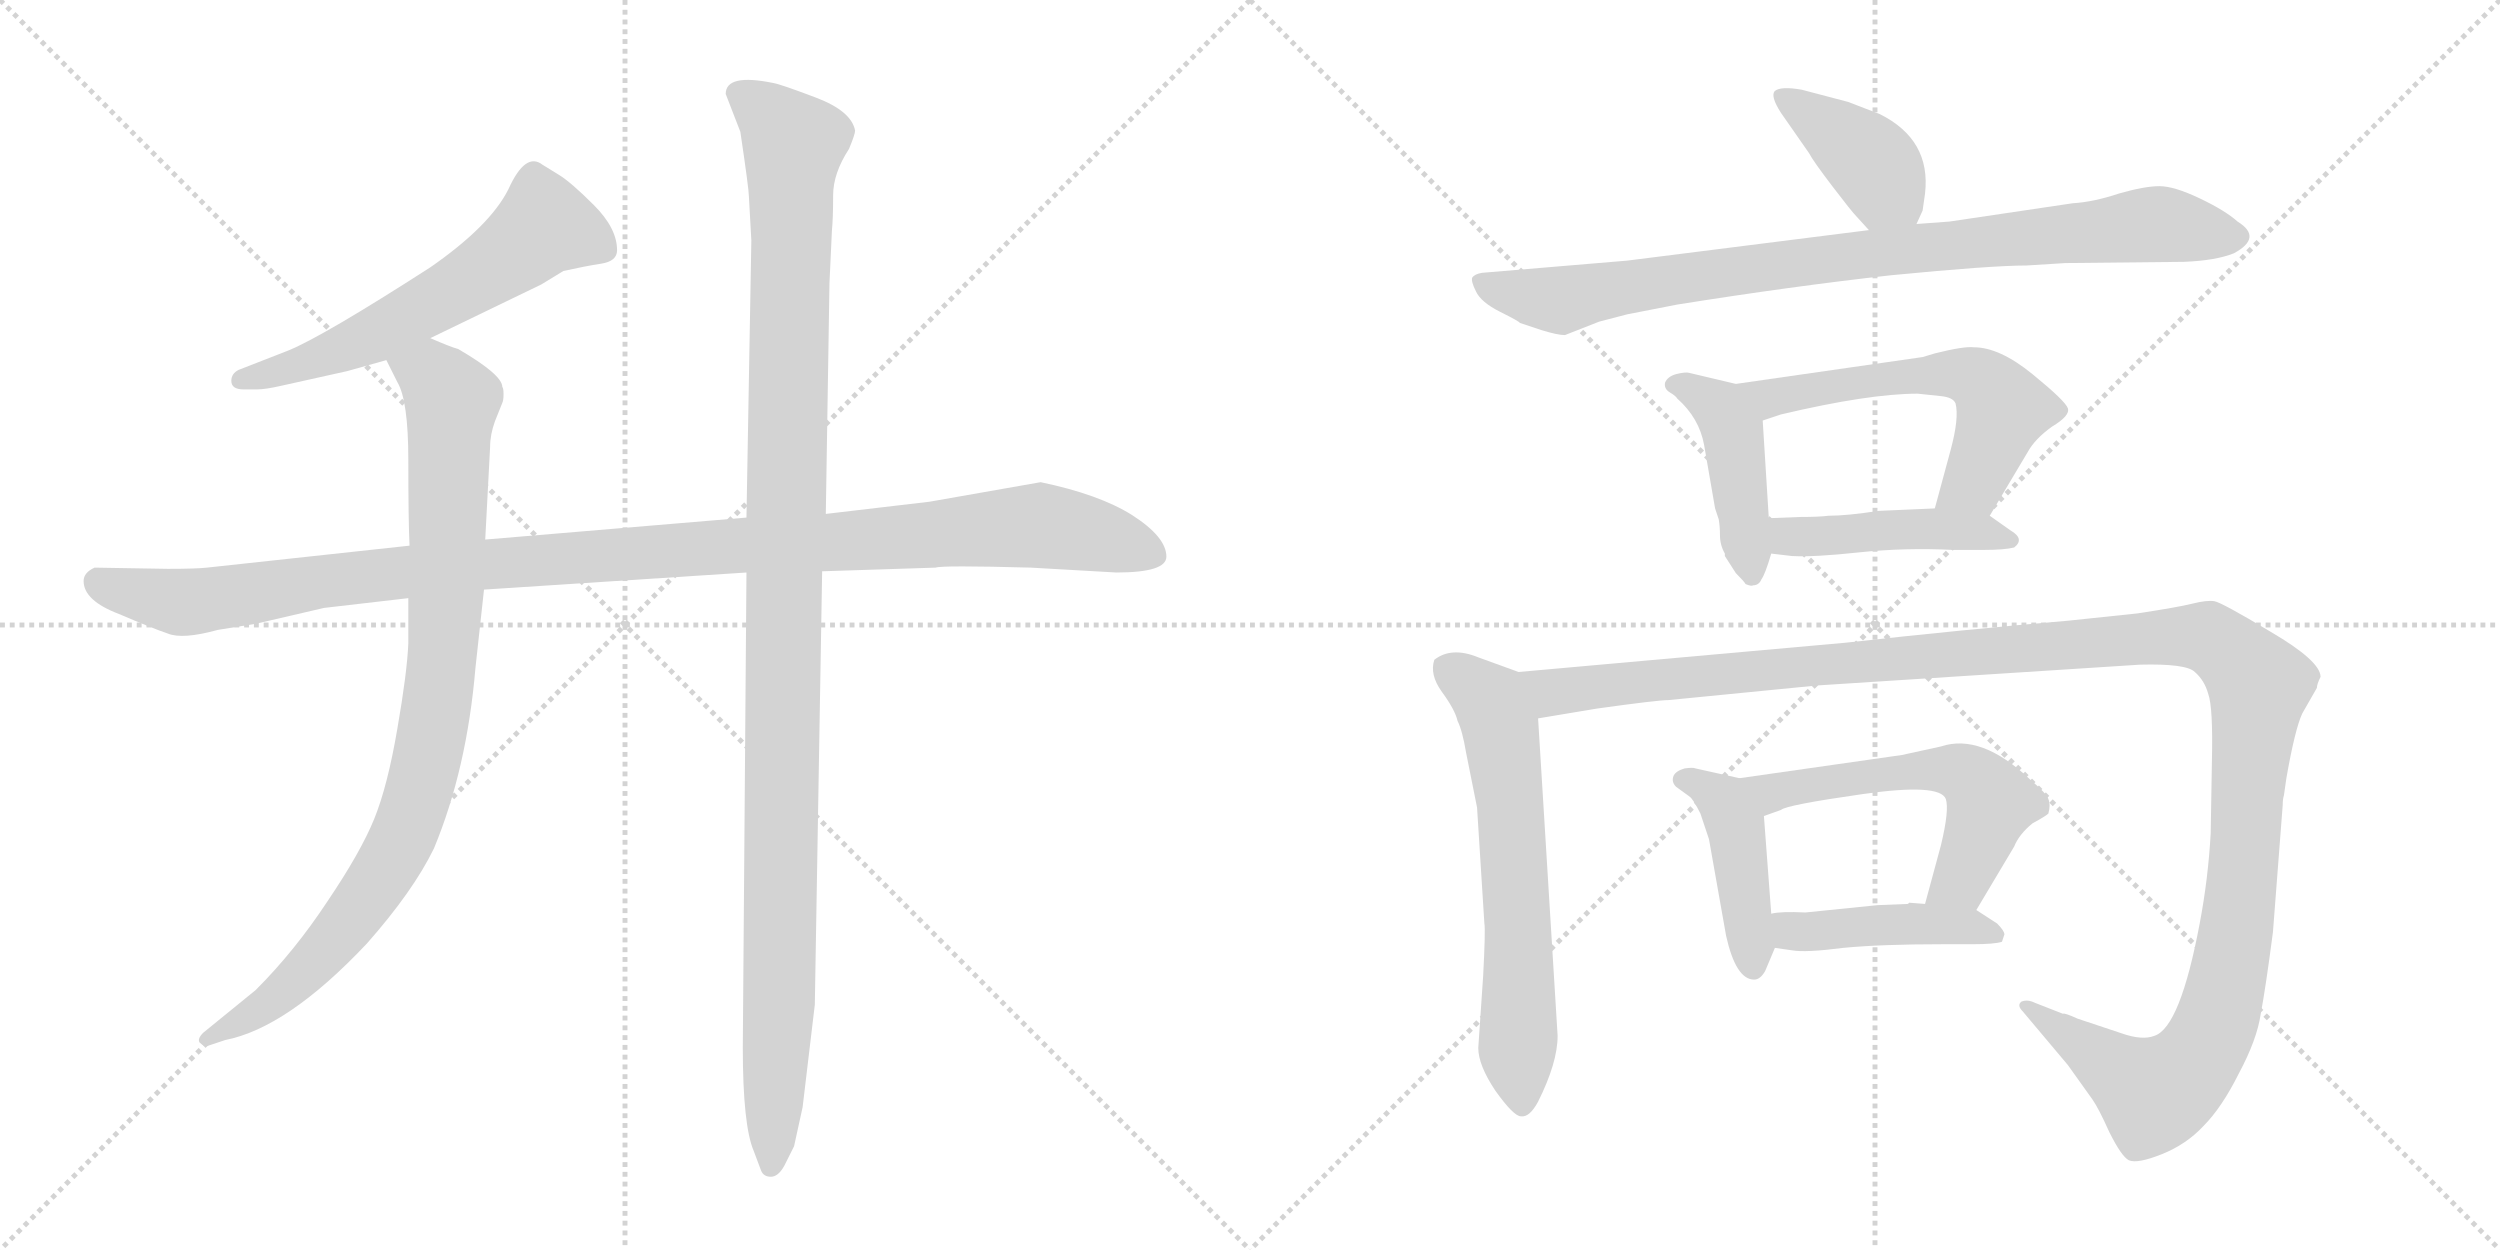 <svg version="1.1" viewBox="0 0 2048 1024" xmlns="http://www.w3.org/2000/svg">
  <g stroke="lightgray" stroke-dasharray="1,1" stroke-width="1" transform="scale(4, 4)">
    <line x1="0" y1="0" x2="256" y2="256"></line>
    <line x1="256" y1="0" x2="0" y2="256"></line>
    <line x1="128" y1="0" x2="128" y2="256"></line>
    <line x1="0" y1="128" x2="256" y2="128"></line>
    <line x1="256" y1="0" x2="512" y2="256"></line>
    <line x1="512" y1="0" x2="256" y2="256"></line>
    <line x1="384" y1="0" x2="384" y2="256"></line>
    <line x1="256" y1="128" x2="512" y2="128"></line>
  </g>
<g transform="scale(1, -1) translate(0, -850)">
   <style type="text/css">
    @keyframes keyframes0 {
      from {
       stroke: black;
       stroke-dashoffset: 589;
       stroke-width: 128;
       }
       66% {
       animation-timing-function: step-end;
       stroke: black;
       stroke-dashoffset: 0;
       stroke-width: 128;
       }
       to {
       stroke: black;
       stroke-width: 1024;
       }
       }
       #make-me-a-hanzi-animation-0 {
         animation: keyframes0 0.729s both;
         animation-delay: 0s;
         animation-timing-function: linear;
       }
    @keyframes keyframes1 {
      from {
       stroke: black;
       stroke-dashoffset: 1126;
       stroke-width: 128;
       }
       79% {
       animation-timing-function: step-end;
       stroke: black;
       stroke-dashoffset: 0;
       stroke-width: 128;
       }
       to {
       stroke: black;
       stroke-width: 1024;
       }
       }
       #make-me-a-hanzi-animation-1 {
         animation: keyframes1 1.166s both;
         animation-delay: 0.729s;
         animation-timing-function: linear;
       }
    @keyframes keyframes2 {
      from {
       stroke: black;
       stroke-dashoffset: 911;
       stroke-width: 128;
       }
       75% {
       animation-timing-function: step-end;
       stroke: black;
       stroke-dashoffset: 0;
       stroke-width: 128;
       }
       to {
       stroke: black;
       stroke-width: 1024;
       }
       }
       #make-me-a-hanzi-animation-2 {
         animation: keyframes2 0.991s both;
         animation-delay: 1.896s;
         animation-timing-function: linear;
       }
    @keyframes keyframes3 {
      from {
       stroke: black;
       stroke-dashoffset: 1151;
       stroke-width: 128;
       }
       79% {
       animation-timing-function: step-end;
       stroke: black;
       stroke-dashoffset: 0;
       stroke-width: 128;
       }
       to {
       stroke: black;
       stroke-width: 1024;
       }
       }
       #make-me-a-hanzi-animation-3 {
         animation: keyframes3 1.187s both;
         animation-delay: 2.887s;
         animation-timing-function: linear;
       }
    @keyframes keyframes4 {
      from {
       stroke: black;
       stroke-dashoffset: 398;
       stroke-width: 128;
       }
       56% {
       animation-timing-function: step-end;
       stroke: black;
       stroke-dashoffset: 0;
       stroke-width: 128;
       }
       to {
       stroke: black;
       stroke-width: 1024;
       }
       }
       #make-me-a-hanzi-animation-4 {
         animation: keyframes4 0.574s both;
         animation-delay: 4.074s;
         animation-timing-function: linear;
       }
    @keyframes keyframes5 {
      from {
       stroke: black;
       stroke-dashoffset: 879;
       stroke-width: 128;
       }
       74% {
       animation-timing-function: step-end;
       stroke: black;
       stroke-dashoffset: 0;
       stroke-width: 128;
       }
       to {
       stroke: black;
       stroke-width: 1024;
       }
       }
       #make-me-a-hanzi-animation-5 {
         animation: keyframes5 0.965s both;
         animation-delay: 4.648s;
         animation-timing-function: linear;
       }
    @keyframes keyframes6 {
      from {
       stroke: black;
       stroke-dashoffset: 437;
       stroke-width: 128;
       }
       59% {
       animation-timing-function: step-end;
       stroke: black;
       stroke-dashoffset: 0;
       stroke-width: 128;
       }
       to {
       stroke: black;
       stroke-width: 1024;
       }
       }
       #make-me-a-hanzi-animation-6 {
         animation: keyframes6 0.606s both;
         animation-delay: 5.613s;
         animation-timing-function: linear;
       }
    @keyframes keyframes7 {
      from {
       stroke: black;
       stroke-dashoffset: 576;
       stroke-width: 128;
       }
       65% {
       animation-timing-function: step-end;
       stroke: black;
       stroke-dashoffset: 0;
       stroke-width: 128;
       }
       to {
       stroke: black;
       stroke-width: 1024;
       }
       }
       #make-me-a-hanzi-animation-7 {
         animation: keyframes7 0.719s both;
         animation-delay: 6.219s;
         animation-timing-function: linear;
       }
    @keyframes keyframes8 {
      from {
       stroke: black;
       stroke-dashoffset: 448;
       stroke-width: 128;
       }
       59% {
       animation-timing-function: step-end;
       stroke: black;
       stroke-dashoffset: 0;
       stroke-width: 128;
       }
       to {
       stroke: black;
       stroke-width: 1024;
       }
       }
       #make-me-a-hanzi-animation-8 {
         animation: keyframes8 0.615s both;
         animation-delay: 6.937s;
         animation-timing-function: linear;
       }
    @keyframes keyframes9 {
      from {
       stroke: black;
       stroke-dashoffset: 633;
       stroke-width: 128;
       }
       67% {
       animation-timing-function: step-end;
       stroke: black;
       stroke-dashoffset: 0;
       stroke-width: 128;
       }
       to {
       stroke: black;
       stroke-width: 1024;
       }
       }
       #make-me-a-hanzi-animation-9 {
         animation: keyframes9 0.765s both;
         animation-delay: 7.552s;
         animation-timing-function: linear;
       }
    @keyframes keyframes10 {
      from {
       stroke: black;
       stroke-dashoffset: 1358;
       stroke-width: 128;
       }
       82% {
       animation-timing-function: step-end;
       stroke: black;
       stroke-dashoffset: 0;
       stroke-width: 128;
       }
       to {
       stroke: black;
       stroke-width: 1024;
       }
       }
       #make-me-a-hanzi-animation-10 {
         animation: keyframes10 1.355s both;
         animation-delay: 8.317s;
         animation-timing-function: linear;
       }
    @keyframes keyframes11 {
      from {
       stroke: black;
       stroke-dashoffset: 433;
       stroke-width: 128;
       }
       58% {
       animation-timing-function: step-end;
       stroke: black;
       stroke-dashoffset: 0;
       stroke-width: 128;
       }
       to {
       stroke: black;
       stroke-width: 1024;
       }
       }
       #make-me-a-hanzi-animation-11 {
         animation: keyframes11 0.602s both;
         animation-delay: 9.672s;
         animation-timing-function: linear;
       }
    @keyframes keyframes12 {
      from {
       stroke: black;
       stroke-dashoffset: 563;
       stroke-width: 128;
       }
       65% {
       animation-timing-function: step-end;
       stroke: black;
       stroke-dashoffset: 0;
       stroke-width: 128;
       }
       to {
       stroke: black;
       stroke-width: 1024;
       }
       }
       #make-me-a-hanzi-animation-12 {
         animation: keyframes12 0.708s both;
         animation-delay: 10.275s;
         animation-timing-function: linear;
       }
    @keyframes keyframes13 {
      from {
       stroke: black;
       stroke-dashoffset: 438;
       stroke-width: 128;
       }
       59% {
       animation-timing-function: step-end;
       stroke: black;
       stroke-dashoffset: 0;
       stroke-width: 128;
       }
       to {
       stroke: black;
       stroke-width: 1024;
       }
       }
       #make-me-a-hanzi-animation-13 {
         animation: keyframes13 0.606s both;
         animation-delay: 10.983s;
         animation-timing-function: linear;
       }
</style>
<path d="M 352.5 573.0 L 443.5 617.0 L 461.5 628.0 Q 479.5 632.0 492.5 634.0 Q 505.5 636.0 505.5 645.0 Q 505.5 663.0 486.5 682.0 Q 467.5 701.0 457.5 707.0 L 444.5 715.0 Q 430.5 726.0 416.5 695.0 Q 401.5 665.0 352.5 631.0 Q 265.5 575.0 236.5 563.0 L 195.5 547.0 Q 189.5 544.0 189.5 538.0 Q 189.5 531.0 199.5 531.0 L 210.5 531.0 Q 217.5 531.0 230.5 534.0 L 284.5 546.0 L 316.5 555.0 L 352.5 573.0 Z" fill="lightgray"></path> 
<path d="M 955.5 394.0 Q 955.5 410.0 927.5 428.0 Q 900.5 445.0 852.5 455.0 L 761.5 439.0 L 676.5 429.0 L 611.5 426.0 L 397.5 408.0 L 335.5 403.0 L 169.5 385.0 Q 160.5 384.0 137.5 384.0 L 77.5 385.0 Q 68.5 381.0 68.5 374.0 Q 68.5 358.0 97.5 347.0 Q 125.5 335.0 137.5 331.0 Q 149.5 326.0 178.5 334.0 L 209.5 339.0 L 265.5 352.0 L 334.5 360.0 L 396.5 367.0 L 611.5 381.0 L 673.5 382.0 L 766.5 385.0 Q 771.5 387.0 844.5 385.0 L 914.5 381.0 Q 955.5 381.0 955.5 394.0 Z" fill="lightgray"></path> 
<path d="M 397.5 408.0 L 401.5 484.0 Q 401.5 494.0 405.5 505.0 L 411.5 520.0 Q 412.5 522.0 412.5 527.0 Q 412.5 532.0 411.5 533.0 Q 411.5 543.0 375.5 564.0 Q 368.5 566.0 352.5 573.0 C 324.5 584.0 303.5 582.0 316.5 555.0 L 325.5 537.0 Q 334.5 522.0 334.5 473.0 Q 334.5 423.0 335.5 403.0 L 334.5 360.0 L 334.5 323.0 Q 333.5 299.0 325.5 253.0 Q 317.5 206.0 306.5 179.0 Q 295.5 152.0 268.5 112.0 Q 241.5 71.0 209.5 39.0 L 166.5 4.0 Q 161.5 -1.0 163.5 -4.0 Q 166.5 -7.0 169.5 -7.0 L 184.5 -2.0 Q 235.5 8.0 300.5 77.0 Q 338.5 120.0 355.5 155.0 Q 382.5 220.0 389.5 303.0 L 396.5 367.0 L 397.5 408.0 Z" fill="lightgray"></path> 
<path d="M 676.5 429.0 L 679.5 618.0 L 681.5 661.0 Q 682.5 671.0 682.5 690.0 Q 682.5 708.0 695.5 728.0 Q 700.5 740.0 700.5 743.0 Q 697.5 759.0 668.5 770.0 Q 639.5 781.0 633.5 782.0 Q 594.5 790.0 594.5 773.0 L 606.5 742.0 Q 613.5 695.0 613.5 689.0 L 615.5 653.0 L 611.5 426.0 L 611.5 381.0 L 608.5 -8.0 Q 608.5 -72.0 617.5 -93.0 L 623.5 -109.0 Q 625.5 -114.0 631.5 -114.0 Q 637.5 -114.0 642.5 -105.0 L 650.5 -89.0 L 657.5 -57.0 L 667.5 27.0 L 673.5 382.0 L 676.5 429.0 Z" fill="lightgray"></path> 
<path d="M 1570.0 666.5 L 1575.0 677.5 L 1577.0 691.5 Q 1582.0 735.5 1540.0 756.5 L 1514.0 766.5 L 1476.0 776.5 Q 1459.0 779.5 1454.0 775.5 Q 1450.0 771.5 1459.0 757.5 L 1482.0 724.5 Q 1485.0 718.5 1501.0 697.5 Q 1517.0 676.5 1521.0 672.5 L 1531.0 661.5 C 1551.0 639.5 1558.0 639.5 1570.0 666.5 Z" fill="lightgray"></path> 
<path d="M 1660.0 632.5 L 1692.0 634.5 L 1789.0 635.5 Q 1815.0 636.5 1830.0 642.5 Q 1854.0 655.5 1833.0 668.5 Q 1823.0 677.5 1802.0 687.5 Q 1781.0 697.5 1769.0 697.5 Q 1757.0 697.5 1736.0 691.5 Q 1715.0 684.5 1698.0 683.5 L 1597.0 668.5 L 1570.0 666.5 L 1531.0 661.5 L 1333.0 636.5 L 1214.0 626.5 Q 1208.0 625.5 1206.0 622.5 Q 1205.0 619.5 1209.0 611.5 Q 1213.0 602.5 1229.0 594.5 Q 1245.0 586.5 1245.0 585.5 L 1263.0 579.5 Q 1276.0 575.5 1282.0 575.5 L 1310.0 586.5 L 1333.0 592.5 L 1374.0 600.5 Q 1468.0 615.5 1549.0 624.5 Q 1631.0 632.5 1660.0 632.5 Z" fill="lightgray"></path> 
<path d="M 1413.0 396.5 L 1413.0 394.5 L 1422.0 380.5 Q 1429.0 373.5 1430.0 371.5 Q 1435.0 369.5 1436.0 370.5 Q 1441.0 370.5 1443.0 375.5 Q 1446.0 379.5 1451.0 396.5 L 1449.0 425.5 L 1444.0 505.5 C 1442.0 530.5 1442.0 530.5 1422.0 535.5 L 1384.0 544.5 Q 1381.0 545.5 1373.0 543.5 Q 1366.0 541.5 1364.0 536.5 Q 1363.0 531.5 1368.0 528.5 Q 1373.0 525.5 1374.0 523.5 Q 1392.0 507.5 1396.0 485.5 L 1405.0 433.5 L 1408.0 424.5 Q 1409.0 418.5 1409.0 411.5 Q 1409.0 403.5 1413.0 396.5 Z" fill="lightgray"></path> 
<path d="M 1630.0 427.5 L 1661.0 479.5 Q 1667.0 490.5 1681.0 500.5 Q 1696.0 509.5 1694.0 515.5 Q 1692.0 521.5 1665.0 543.5 Q 1638.0 565.5 1617.0 565.5 Q 1609.0 566.5 1585.0 560.5 L 1575.0 557.5 L 1422.0 535.5 C 1392.0 531.5 1416.0 496.5 1444.0 505.5 L 1459.0 510.5 Q 1531.0 527.5 1571.0 527.5 L 1590.0 525.5 Q 1600.0 524.5 1602.0 519.5 Q 1605.0 507.5 1598.0 481.5 L 1585.0 433.5 C 1577.0 404.5 1615.0 401.5 1630.0 427.5 Z" fill="lightgray"></path> 
<path d="M 1451.0 396.5 L 1468.0 394.5 Q 1486.0 393.5 1523.0 397.5 Q 1561.0 401.5 1600.0 399.5 L 1625.0 399.5 Q 1642.0 399.5 1650.0 401.5 Q 1659.0 408.5 1647.0 415.5 L 1630.0 427.5 C 1619.0 434.5 1615.0 434.5 1585.0 433.5 L 1539.0 431.5 Q 1513.0 427.5 1498.0 427.5 Q 1490.0 426.5 1475.0 426.5 L 1449.0 425.5 C 1419.0 424.5 1421.0 400.5 1451.0 396.5 Z" fill="lightgray"></path> 
<path d="M 1244.0 299.5 L 1211.0 311.5 Q 1189.0 320.5 1175.0 309.5 Q 1171.0 297.5 1181.0 283.5 Q 1192.0 268.5 1194.0 259.5 Q 1198.0 251.5 1201.0 233.5 L 1210.0 188.5 L 1216.0 93.5 Q 1217.0 88.5 1215.0 50.5 L 1211.0 -8.5 Q 1211.0 -22.5 1225.0 -43.5 Q 1240.0 -64.5 1246.0 -64.5 Q 1253.0 -65.5 1260.0 -52.5 Q 1276.0 -20.5 1276.0 1.5 L 1260.0 261.5 C 1258.0 291.5 1258.0 294.5 1244.0 299.5 Z" fill="lightgray"></path> 
<path d="M 1738.0 3.5 L 1702.0 15.5 Q 1691.0 20.5 1690.0 19.5 L 1667.0 28.5 Q 1661.0 31.5 1656.0 29.5 Q 1652.0 26.5 1657.0 21.5 L 1694.0 -22.5 L 1714.0 -50.5 Q 1719.0 -57.5 1728.0 -77.5 Q 1738.0 -97.5 1744.0 -100.5 Q 1751.0 -103.5 1771.0 -95.5 Q 1791.0 -87.5 1805.0 -72.5 Q 1820.0 -57.5 1834.0 -29.5 Q 1849.0 -1.5 1852.0 19.5 Q 1856.0 40.5 1862.0 86.5 L 1870.0 190.5 Q 1870.0 195.5 1871.0 198.5 L 1873.0 212.5 Q 1880.0 252.5 1886.0 265.5 L 1898.0 286.5 Q 1898.0 289.5 1901.0 295.5 Q 1901.0 308.5 1860.0 332.5 Q 1820.0 356.5 1814.0 357.5 Q 1808.0 358.5 1796.0 355.5 Q 1784.0 352.5 1751.0 347.5 L 1694.0 341.5 Q 1611.0 334.5 1512.0 323.5 L 1244.0 299.5 C 1214.0 296.5 1230.0 256.5 1260.0 261.5 L 1308.0 269.5 Q 1358.0 276.5 1367.0 276.5 L 1489.0 288.5 L 1753.0 305.5 Q 1791.0 306.5 1798.0 299.5 Q 1806.0 292.5 1809.0 281.5 Q 1813.0 270.5 1812.0 226.5 L 1811.0 167.5 Q 1809.0 130.5 1802.0 93.5 Q 1786.0 8.5 1765.0 1.5 Q 1755.0 -2.5 1738.0 3.5 Z" fill="lightgray"></path> 
<path d="M 1446.0 54.5 L 1454.0 73.5 C 1455.0 75.5 1453.0 71.5 1451.0 101.5 L 1445.0 181.5 C 1443.0 208.5 1443.0 208.5 1425.0 212.5 L 1389.0 220.5 Q 1387.0 221.5 1380.0 220.5 Q 1373.0 218.5 1371.0 214.5 Q 1369.0 209.5 1373.0 205.5 L 1384.0 197.5 Q 1387.0 195.5 1393.0 183.5 L 1400.0 162.5 L 1414.0 83.5 Q 1422.0 47.5 1437.0 47.5 Q 1442.0 47.5 1446.0 54.5 Z" fill="lightgray"></path> 
<path d="M 1619.0 104.5 L 1650.0 156.5 Q 1654.0 166.5 1665.0 175.5 Q 1676.0 181.5 1678.0 183.5 Q 1680.0 190.5 1678.0 195.5 Q 1677.0 199.5 1663.0 211.5 Q 1623.0 249.5 1590.0 238.5 L 1558.0 231.5 L 1425.0 212.5 C 1395.0 208.5 1417.0 171.5 1445.0 181.5 L 1459.0 186.5 Q 1463.0 190.5 1526.0 199.5 Q 1589.0 208.5 1594.0 195.5 Q 1597.0 186.5 1590.0 157.5 L 1577.0 109.5 C 1569.0 80.5 1604.0 78.5 1619.0 104.5 Z" fill="lightgray"></path> 
<path d="M 1454.0 73.5 L 1468.0 71.5 Q 1479.0 69.5 1510.0 73.5 Q 1541.0 76.5 1592.0 76.5 L 1616.0 76.5 Q 1634.0 76.5 1640.0 78.5 L 1642.0 84.5 Q 1642.0 87.5 1636.0 93.5 L 1619.0 104.5 L 1577.0 109.5 L 1564.0 110.5 L 1563.0 109.5 L 1538.0 108.5 L 1479.0 102.5 Q 1459.0 103.5 1451.0 101.5 C 1421.0 96.5 1424.0 77.5 1454.0 73.5 Z" fill="lightgray"></path> 
      <clipPath id="make-me-a-hanzi-clip-0">
      <path d="M 352.5 573.0 L 443.5 617.0 L 461.5 628.0 Q 479.5 632.0 492.5 634.0 Q 505.5 636.0 505.5 645.0 Q 505.5 663.0 486.5 682.0 Q 467.5 701.0 457.5 707.0 L 444.5 715.0 Q 430.5 726.0 416.5 695.0 Q 401.5 665.0 352.5 631.0 Q 265.5 575.0 236.5 563.0 L 195.5 547.0 Q 189.5 544.0 189.5 538.0 Q 189.5 531.0 199.5 531.0 L 210.5 531.0 Q 217.5 531.0 230.5 534.0 L 284.5 546.0 L 316.5 555.0 L 352.5 573.0 Z" fill="lightgray"></path>
      </clipPath>
      <path clip-path="url(#make-me-a-hanzi-clip-0)" d="M 493.5 646.0 L 445.5 665.0 L 398.5 628.0 L 312.5 578.0 L 260.5 556.0 L 197.5 539.0 " fill="none" id="make-me-a-hanzi-animation-0" stroke-dasharray="461 922" stroke-linecap="round"></path>

      <clipPath id="make-me-a-hanzi-clip-1">
      <path d="M 955.5 394.0 Q 955.5 410.0 927.5 428.0 Q 900.5 445.0 852.5 455.0 L 761.5 439.0 L 676.5 429.0 L 611.5 426.0 L 397.5 408.0 L 335.5 403.0 L 169.5 385.0 Q 160.5 384.0 137.5 384.0 L 77.5 385.0 Q 68.5 381.0 68.5 374.0 Q 68.5 358.0 97.5 347.0 Q 125.5 335.0 137.5 331.0 Q 149.5 326.0 178.5 334.0 L 209.5 339.0 L 265.5 352.0 L 334.5 360.0 L 396.5 367.0 L 611.5 381.0 L 673.5 382.0 L 766.5 385.0 Q 771.5 387.0 844.5 385.0 L 914.5 381.0 Q 955.5 381.0 955.5 394.0 Z" fill="lightgray"></path>
      </clipPath>
      <path clip-path="url(#make-me-a-hanzi-clip-1)" d="M 81.5 373.0 L 152.5 356.0 L 391.5 388.0 L 850.5 420.0 L 943.5 396.0 " fill="none" id="make-me-a-hanzi-animation-1" stroke-dasharray="998 1996" stroke-linecap="round"></path>

      <clipPath id="make-me-a-hanzi-clip-2">
      <path d="M 397.5 408.0 L 401.5 484.0 Q 401.5 494.0 405.5 505.0 L 411.5 520.0 Q 412.5 522.0 412.5 527.0 Q 412.5 532.0 411.5 533.0 Q 411.5 543.0 375.5 564.0 Q 368.5 566.0 352.5 573.0 C 324.5 584.0 303.5 582.0 316.5 555.0 L 325.5 537.0 Q 334.5 522.0 334.5 473.0 Q 334.5 423.0 335.5 403.0 L 334.5 360.0 L 334.5 323.0 Q 333.5 299.0 325.5 253.0 Q 317.5 206.0 306.5 179.0 Q 295.5 152.0 268.5 112.0 Q 241.5 71.0 209.5 39.0 L 166.5 4.0 Q 161.5 -1.0 163.5 -4.0 Q 166.5 -7.0 169.5 -7.0 L 184.5 -2.0 Q 235.5 8.0 300.5 77.0 Q 338.5 120.0 355.5 155.0 Q 382.5 220.0 389.5 303.0 L 396.5 367.0 L 397.5 408.0 Z" fill="lightgray"></path>
      </clipPath>
      <path clip-path="url(#make-me-a-hanzi-clip-2)" d="M 324.5 554.0 L 353.5 542.0 L 370.5 522.0 L 361.5 297.0 L 345.5 210.0 L 316.5 139.0 L 278.5 85.0 L 219.5 27.0 L 168.5 -1.0 " fill="none" id="make-me-a-hanzi-animation-2" stroke-dasharray="783 1566" stroke-linecap="round"></path>

      <clipPath id="make-me-a-hanzi-clip-3">
      <path d="M 676.5 429.0 L 679.5 618.0 L 681.5 661.0 Q 682.5 671.0 682.5 690.0 Q 682.5 708.0 695.5 728.0 Q 700.5 740.0 700.5 743.0 Q 697.5 759.0 668.5 770.0 Q 639.5 781.0 633.5 782.0 Q 594.5 790.0 594.5 773.0 L 606.5 742.0 Q 613.5 695.0 613.5 689.0 L 615.5 653.0 L 611.5 426.0 L 611.5 381.0 L 608.5 -8.0 Q 608.5 -72.0 617.5 -93.0 L 623.5 -109.0 Q 625.5 -114.0 631.5 -114.0 Q 637.5 -114.0 642.5 -105.0 L 650.5 -89.0 L 657.5 -57.0 L 667.5 27.0 L 673.5 382.0 L 676.5 429.0 Z" fill="lightgray"></path>
      </clipPath>
      <path clip-path="url(#make-me-a-hanzi-clip-3)" d="M 607.5 772.0 L 650.5 732.0 L 632.5 -104.0 " fill="none" id="make-me-a-hanzi-animation-3" stroke-dasharray="1023 2046" stroke-linecap="round"></path>

      <clipPath id="make-me-a-hanzi-clip-4">
      <path d="M 1570.0 666.5 L 1575.0 677.5 L 1577.0 691.5 Q 1582.0 735.5 1540.0 756.5 L 1514.0 766.5 L 1476.0 776.5 Q 1459.0 779.5 1454.0 775.5 Q 1450.0 771.5 1459.0 757.5 L 1482.0 724.5 Q 1485.0 718.5 1501.0 697.5 Q 1517.0 676.5 1521.0 672.5 L 1531.0 661.5 C 1551.0 639.5 1558.0 639.5 1570.0 666.5 Z" fill="lightgray"></path>
      </clipPath>
      <path clip-path="url(#make-me-a-hanzi-clip-4)" d="M 1459.0 771.5 L 1529.0 721.5 L 1562.0 676.5 " fill="none" id="make-me-a-hanzi-animation-4" stroke-dasharray="270 540" stroke-linecap="round"></path>

      <clipPath id="make-me-a-hanzi-clip-5">
      <path d="M 1660.0 632.5 L 1692.0 634.5 L 1789.0 635.5 Q 1815.0 636.5 1830.0 642.5 Q 1854.0 655.5 1833.0 668.5 Q 1823.0 677.5 1802.0 687.5 Q 1781.0 697.5 1769.0 697.5 Q 1757.0 697.5 1736.0 691.5 Q 1715.0 684.5 1698.0 683.5 L 1597.0 668.5 L 1570.0 666.5 L 1531.0 661.5 L 1333.0 636.5 L 1214.0 626.5 Q 1208.0 625.5 1206.0 622.5 Q 1205.0 619.5 1209.0 611.5 Q 1213.0 602.5 1229.0 594.5 Q 1245.0 586.5 1245.0 585.5 L 1263.0 579.5 Q 1276.0 575.5 1282.0 575.5 L 1310.0 586.5 L 1333.0 592.5 L 1374.0 600.5 Q 1468.0 615.5 1549.0 624.5 Q 1631.0 632.5 1660.0 632.5 Z" fill="lightgray"></path>
      </clipPath>
      <path clip-path="url(#make-me-a-hanzi-clip-5)" d="M 1213.0 618.5 L 1276.0 604.5 L 1495.0 638.5 L 1760.0 666.5 L 1830.0 655.5 " fill="none" id="make-me-a-hanzi-animation-5" stroke-dasharray="751 1502" stroke-linecap="round"></path>

      <clipPath id="make-me-a-hanzi-clip-6">
      <path d="M 1413.0 396.5 L 1413.0 394.5 L 1422.0 380.5 Q 1429.0 373.5 1430.0 371.5 Q 1435.0 369.5 1436.0 370.5 Q 1441.0 370.5 1443.0 375.5 Q 1446.0 379.5 1451.0 396.5 L 1449.0 425.5 L 1444.0 505.5 C 1442.0 530.5 1442.0 530.5 1422.0 535.5 L 1384.0 544.5 Q 1381.0 545.5 1373.0 543.5 Q 1366.0 541.5 1364.0 536.5 Q 1363.0 531.5 1368.0 528.5 Q 1373.0 525.5 1374.0 523.5 Q 1392.0 507.5 1396.0 485.5 L 1405.0 433.5 L 1408.0 424.5 Q 1409.0 418.5 1409.0 411.5 Q 1409.0 403.5 1413.0 396.5 Z" fill="lightgray"></path>
      </clipPath>
      <path clip-path="url(#make-me-a-hanzi-clip-6)" d="M 1372.0 535.5 L 1409.0 515.5 L 1419.0 496.5 L 1435.0 380.5 " fill="none" id="make-me-a-hanzi-animation-6" stroke-dasharray="309 618" stroke-linecap="round"></path>

      <clipPath id="make-me-a-hanzi-clip-7">
      <path d="M 1630.0 427.5 L 1661.0 479.5 Q 1667.0 490.5 1681.0 500.5 Q 1696.0 509.5 1694.0 515.5 Q 1692.0 521.5 1665.0 543.5 Q 1638.0 565.5 1617.0 565.5 Q 1609.0 566.5 1585.0 560.5 L 1575.0 557.5 L 1422.0 535.5 C 1392.0 531.5 1416.0 496.5 1444.0 505.5 L 1459.0 510.5 Q 1531.0 527.5 1571.0 527.5 L 1590.0 525.5 Q 1600.0 524.5 1602.0 519.5 Q 1605.0 507.5 1598.0 481.5 L 1585.0 433.5 C 1577.0 404.5 1615.0 401.5 1630.0 427.5 Z" fill="lightgray"></path>
      </clipPath>
      <path clip-path="url(#make-me-a-hanzi-clip-7)" d="M 1430.0 533.5 L 1450.0 524.5 L 1596.0 544.5 L 1625.0 536.5 L 1639.0 518.5 L 1638.0 505.5 L 1617.0 454.5 L 1593.0 437.5 " fill="none" id="make-me-a-hanzi-animation-7" stroke-dasharray="448 896" stroke-linecap="round"></path>

      <clipPath id="make-me-a-hanzi-clip-8">
      <path d="M 1451.0 396.5 L 1468.0 394.5 Q 1486.0 393.5 1523.0 397.5 Q 1561.0 401.5 1600.0 399.5 L 1625.0 399.5 Q 1642.0 399.5 1650.0 401.5 Q 1659.0 408.5 1647.0 415.5 L 1630.0 427.5 C 1619.0 434.5 1615.0 434.5 1585.0 433.5 L 1539.0 431.5 Q 1513.0 427.5 1498.0 427.5 Q 1490.0 426.5 1475.0 426.5 L 1449.0 425.5 C 1419.0 424.5 1421.0 400.5 1451.0 396.5 Z" fill="lightgray"></path>
      </clipPath>
      <path clip-path="url(#make-me-a-hanzi-clip-8)" d="M 1456.0 418.5 L 1466.0 410.5 L 1590.0 416.5 L 1644.0 407.5 " fill="none" id="make-me-a-hanzi-animation-8" stroke-dasharray="320 640" stroke-linecap="round"></path>

      <clipPath id="make-me-a-hanzi-clip-9">
      <path d="M 1244.0 299.5 L 1211.0 311.5 Q 1189.0 320.5 1175.0 309.5 Q 1171.0 297.5 1181.0 283.5 Q 1192.0 268.5 1194.0 259.5 Q 1198.0 251.5 1201.0 233.5 L 1210.0 188.5 L 1216.0 93.5 Q 1217.0 88.5 1215.0 50.5 L 1211.0 -8.5 Q 1211.0 -22.5 1225.0 -43.5 Q 1240.0 -64.5 1246.0 -64.5 Q 1253.0 -65.5 1260.0 -52.5 Q 1276.0 -20.5 1276.0 1.5 L 1260.0 261.5 C 1258.0 291.5 1258.0 294.5 1244.0 299.5 Z" fill="lightgray"></path>
      </clipPath>
      <path clip-path="url(#make-me-a-hanzi-clip-9)" d="M 1185.0 302.5 L 1221.0 275.5 L 1230.0 251.5 L 1240.0 160.5 L 1246.0 -54.5 " fill="none" id="make-me-a-hanzi-animation-9" stroke-dasharray="505 1010" stroke-linecap="round"></path>

      <clipPath id="make-me-a-hanzi-clip-10">
      <path d="M 1738.0 3.5 L 1702.0 15.5 Q 1691.0 20.5 1690.0 19.5 L 1667.0 28.5 Q 1661.0 31.5 1656.0 29.5 Q 1652.0 26.5 1657.0 21.5 L 1694.0 -22.5 L 1714.0 -50.5 Q 1719.0 -57.5 1728.0 -77.5 Q 1738.0 -97.5 1744.0 -100.5 Q 1751.0 -103.5 1771.0 -95.5 Q 1791.0 -87.5 1805.0 -72.5 Q 1820.0 -57.5 1834.0 -29.5 Q 1849.0 -1.5 1852.0 19.5 Q 1856.0 40.5 1862.0 86.5 L 1870.0 190.5 Q 1870.0 195.5 1871.0 198.5 L 1873.0 212.5 Q 1880.0 252.5 1886.0 265.5 L 1898.0 286.5 Q 1898.0 289.5 1901.0 295.5 Q 1901.0 308.5 1860.0 332.5 Q 1820.0 356.5 1814.0 357.5 Q 1808.0 358.5 1796.0 355.5 Q 1784.0 352.5 1751.0 347.5 L 1694.0 341.5 Q 1611.0 334.5 1512.0 323.5 L 1244.0 299.5 C 1214.0 296.5 1230.0 256.5 1260.0 261.5 L 1308.0 269.5 Q 1358.0 276.5 1367.0 276.5 L 1489.0 288.5 L 1753.0 305.5 Q 1791.0 306.5 1798.0 299.5 Q 1806.0 292.5 1809.0 281.5 Q 1813.0 270.5 1812.0 226.5 L 1811.0 167.5 Q 1809.0 130.5 1802.0 93.5 Q 1786.0 8.5 1765.0 1.5 Q 1755.0 -2.5 1738.0 3.5 Z" fill="lightgray"></path>
      </clipPath>
      <path clip-path="url(#make-me-a-hanzi-clip-10)" d="M 1252.0 295.5 L 1275.0 282.5 L 1717.0 324.5 L 1796.0 328.5 L 1821.0 320.5 L 1850.0 286.5 L 1831.0 81.5 L 1806.0 -7.5 L 1783.0 -35.5 L 1765.0 -45.5 L 1661.0 26.5 " fill="none" id="make-me-a-hanzi-animation-10" stroke-dasharray="1230 2460" stroke-linecap="round"></path>

      <clipPath id="make-me-a-hanzi-clip-11">
      <path d="M 1446.0 54.5 L 1454.0 73.5 C 1455.0 75.5 1453.0 71.5 1451.0 101.5 L 1445.0 181.5 C 1443.0 208.5 1443.0 208.5 1425.0 212.5 L 1389.0 220.5 Q 1387.0 221.5 1380.0 220.5 Q 1373.0 218.5 1371.0 214.5 Q 1369.0 209.5 1373.0 205.5 L 1384.0 197.5 Q 1387.0 195.5 1393.0 183.5 L 1400.0 162.5 L 1414.0 83.5 Q 1422.0 47.5 1437.0 47.5 Q 1442.0 47.5 1446.0 54.5 Z" fill="lightgray"></path>
      </clipPath>
      <path clip-path="url(#make-me-a-hanzi-clip-11)" d="M 1379.0 211.5 L 1412.0 193.5 L 1422.0 173.5 L 1436.0 57.5 " fill="none" id="make-me-a-hanzi-animation-11" stroke-dasharray="305 610" stroke-linecap="round"></path>

      <clipPath id="make-me-a-hanzi-clip-12">
      <path d="M 1619.0 104.5 L 1650.0 156.5 Q 1654.0 166.5 1665.0 175.5 Q 1676.0 181.5 1678.0 183.5 Q 1680.0 190.5 1678.0 195.5 Q 1677.0 199.5 1663.0 211.5 Q 1623.0 249.5 1590.0 238.5 L 1558.0 231.5 L 1425.0 212.5 C 1395.0 208.5 1417.0 171.5 1445.0 181.5 L 1459.0 186.5 Q 1463.0 190.5 1526.0 199.5 Q 1589.0 208.5 1594.0 195.5 Q 1597.0 186.5 1590.0 157.5 L 1577.0 109.5 C 1569.0 80.5 1604.0 78.5 1619.0 104.5 Z" fill="lightgray"></path>
      </clipPath>
      <path clip-path="url(#make-me-a-hanzi-clip-12)" d="M 1433.0 210.5 L 1455.0 201.5 L 1577.0 219.5 L 1600.0 219.5 L 1616.0 212.5 L 1631.0 192.5 L 1607.0 129.5 L 1585.0 113.5 " fill="none" id="make-me-a-hanzi-animation-12" stroke-dasharray="435 870" stroke-linecap="round"></path>

      <clipPath id="make-me-a-hanzi-clip-13">
      <path d="M 1454.0 73.5 L 1468.0 71.5 Q 1479.0 69.5 1510.0 73.5 Q 1541.0 76.5 1592.0 76.5 L 1616.0 76.5 Q 1634.0 76.5 1640.0 78.5 L 1642.0 84.5 Q 1642.0 87.5 1636.0 93.5 L 1619.0 104.5 L 1577.0 109.5 L 1564.0 110.5 L 1563.0 109.5 L 1538.0 108.5 L 1479.0 102.5 Q 1459.0 103.5 1451.0 101.5 C 1421.0 96.5 1424.0 77.5 1454.0 73.5 Z" fill="lightgray"></path>
      </clipPath>
      <path clip-path="url(#make-me-a-hanzi-clip-13)" d="M 1457.0 95.5 L 1474.0 86.5 L 1570.0 93.5 L 1610.0 91.5 L 1635.0 83.5 " fill="none" id="make-me-a-hanzi-animation-13" stroke-dasharray="310 620" stroke-linecap="round"></path>

</g>
</svg>
